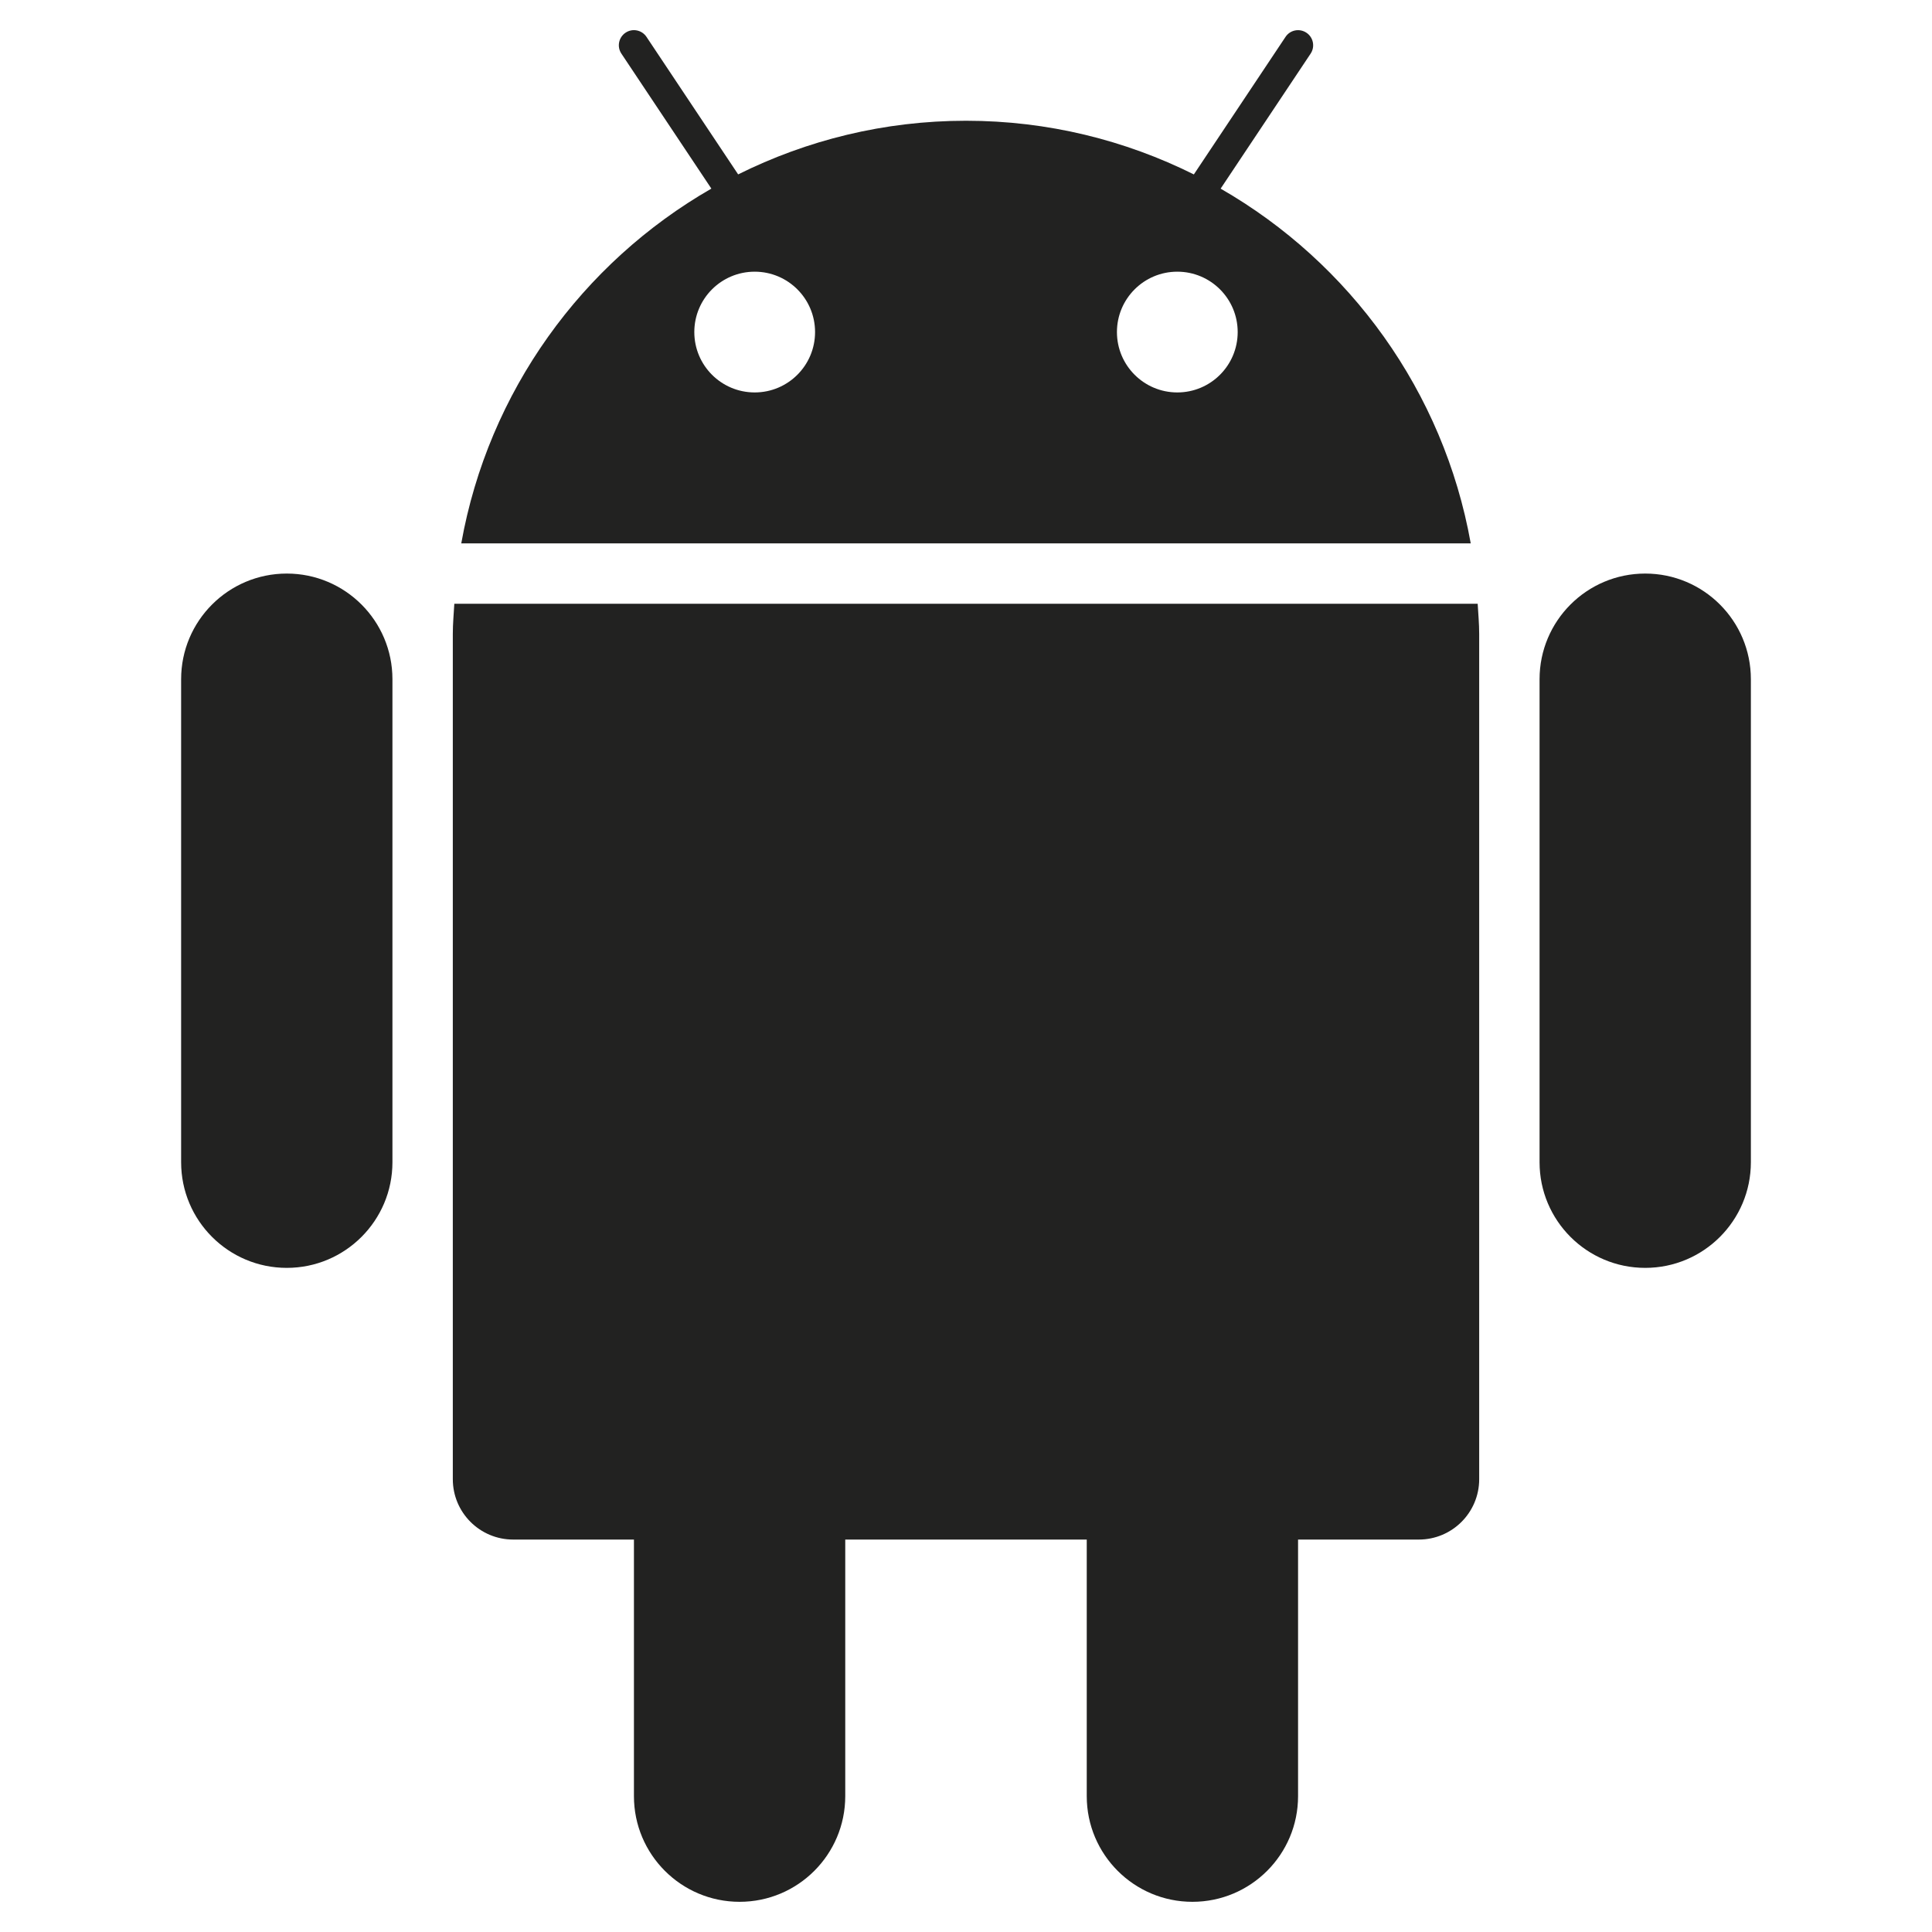 <?xml version="1.0" encoding="utf-8"?>
<!-- Generator: Adobe Illustrator 19.2.1, SVG Export Plug-In . SVG Version: 6.00 Build 0)  -->
<!DOCTYPE svg PUBLIC "-//W3C//DTD SVG 1.1//EN" "http://www.w3.org/Graphics/SVG/1.1/DTD/svg11.dtd">
<svg version="1.1" id="Layer_1" xmlns="http://www.w3.org/2000/svg" xmlns:xlink="http://www.w3.org/1999/xlink" x="0px" y="0px"
	 width="64px" height="64px" viewBox="0 0 64 64" enable-background="new 0 0 64 64" xml:space="preserve">
<path fill="#222221" d="M9.5,19C7.567,19,6,20.567,6,22.5v16C6,40.433,7.567,42,9.5,42s3.5-1.567,3.5-3.5v-16
	C13,20.567,11.433,19,9.5,19z"/>
<path fill="#222221" d="M54.5,19c-1.933,0-3.5,1.567-3.5,3.5v16c0,1.933,1.567,3.5,3.5,3.5s3.5-1.567,3.5-3.5v-16
	C58,20.567,56.433,19,54.5,19z"/>
<path fill="#222221" d="M15.28,18H48.72c-0.898-5.032-4.007-9.294-8.285-11.751l2.981-4.472c0.153-0.229,0.091-0.54-0.139-0.693
	c-0.231-0.154-0.541-0.092-0.693,0.139l-3.036,4.555C37.273,4.645,34.714,4,32,4h0c-2.714,0-5.273,0.645-7.548,1.777l-3.036-4.555
	c-0.153-0.23-0.464-0.293-0.693-0.139c-0.23,0.153-0.292,0.464-0.139,0.693l2.981,4.472C19.287,8.706,16.178,12.968,15.28,18z M39,9
	c1.105,0,2,0.895,2,2c0,1.105-0.895,2-2,2c-1.105,0-2-0.895-2-2C37,9.895,37.895,9,39,9z M25,9c1.105,0,2,0.895,2,2
	c0,1.105-0.895,2-2,2c-1.105,0-2-0.895-2-2C23,9.895,23.895,9,25,9z"/>
<path fill="#222221" d="M15.05,20C15.031,20.333,15,20.662,15,21v28c0,1.105,0.895,2,2,2h4v8.5c0,1.933,1.567,3.5,3.5,3.5
	s3.5-1.567,3.5-3.5V51h8v8.5c0,1.933,1.567,3.5,3.5,3.5s3.5-1.567,3.5-3.5V51h4c1.105,0,2-0.895,2-2V21c0-0.338-0.031-0.667-0.05-1
	H15.05z"/>
</svg>
